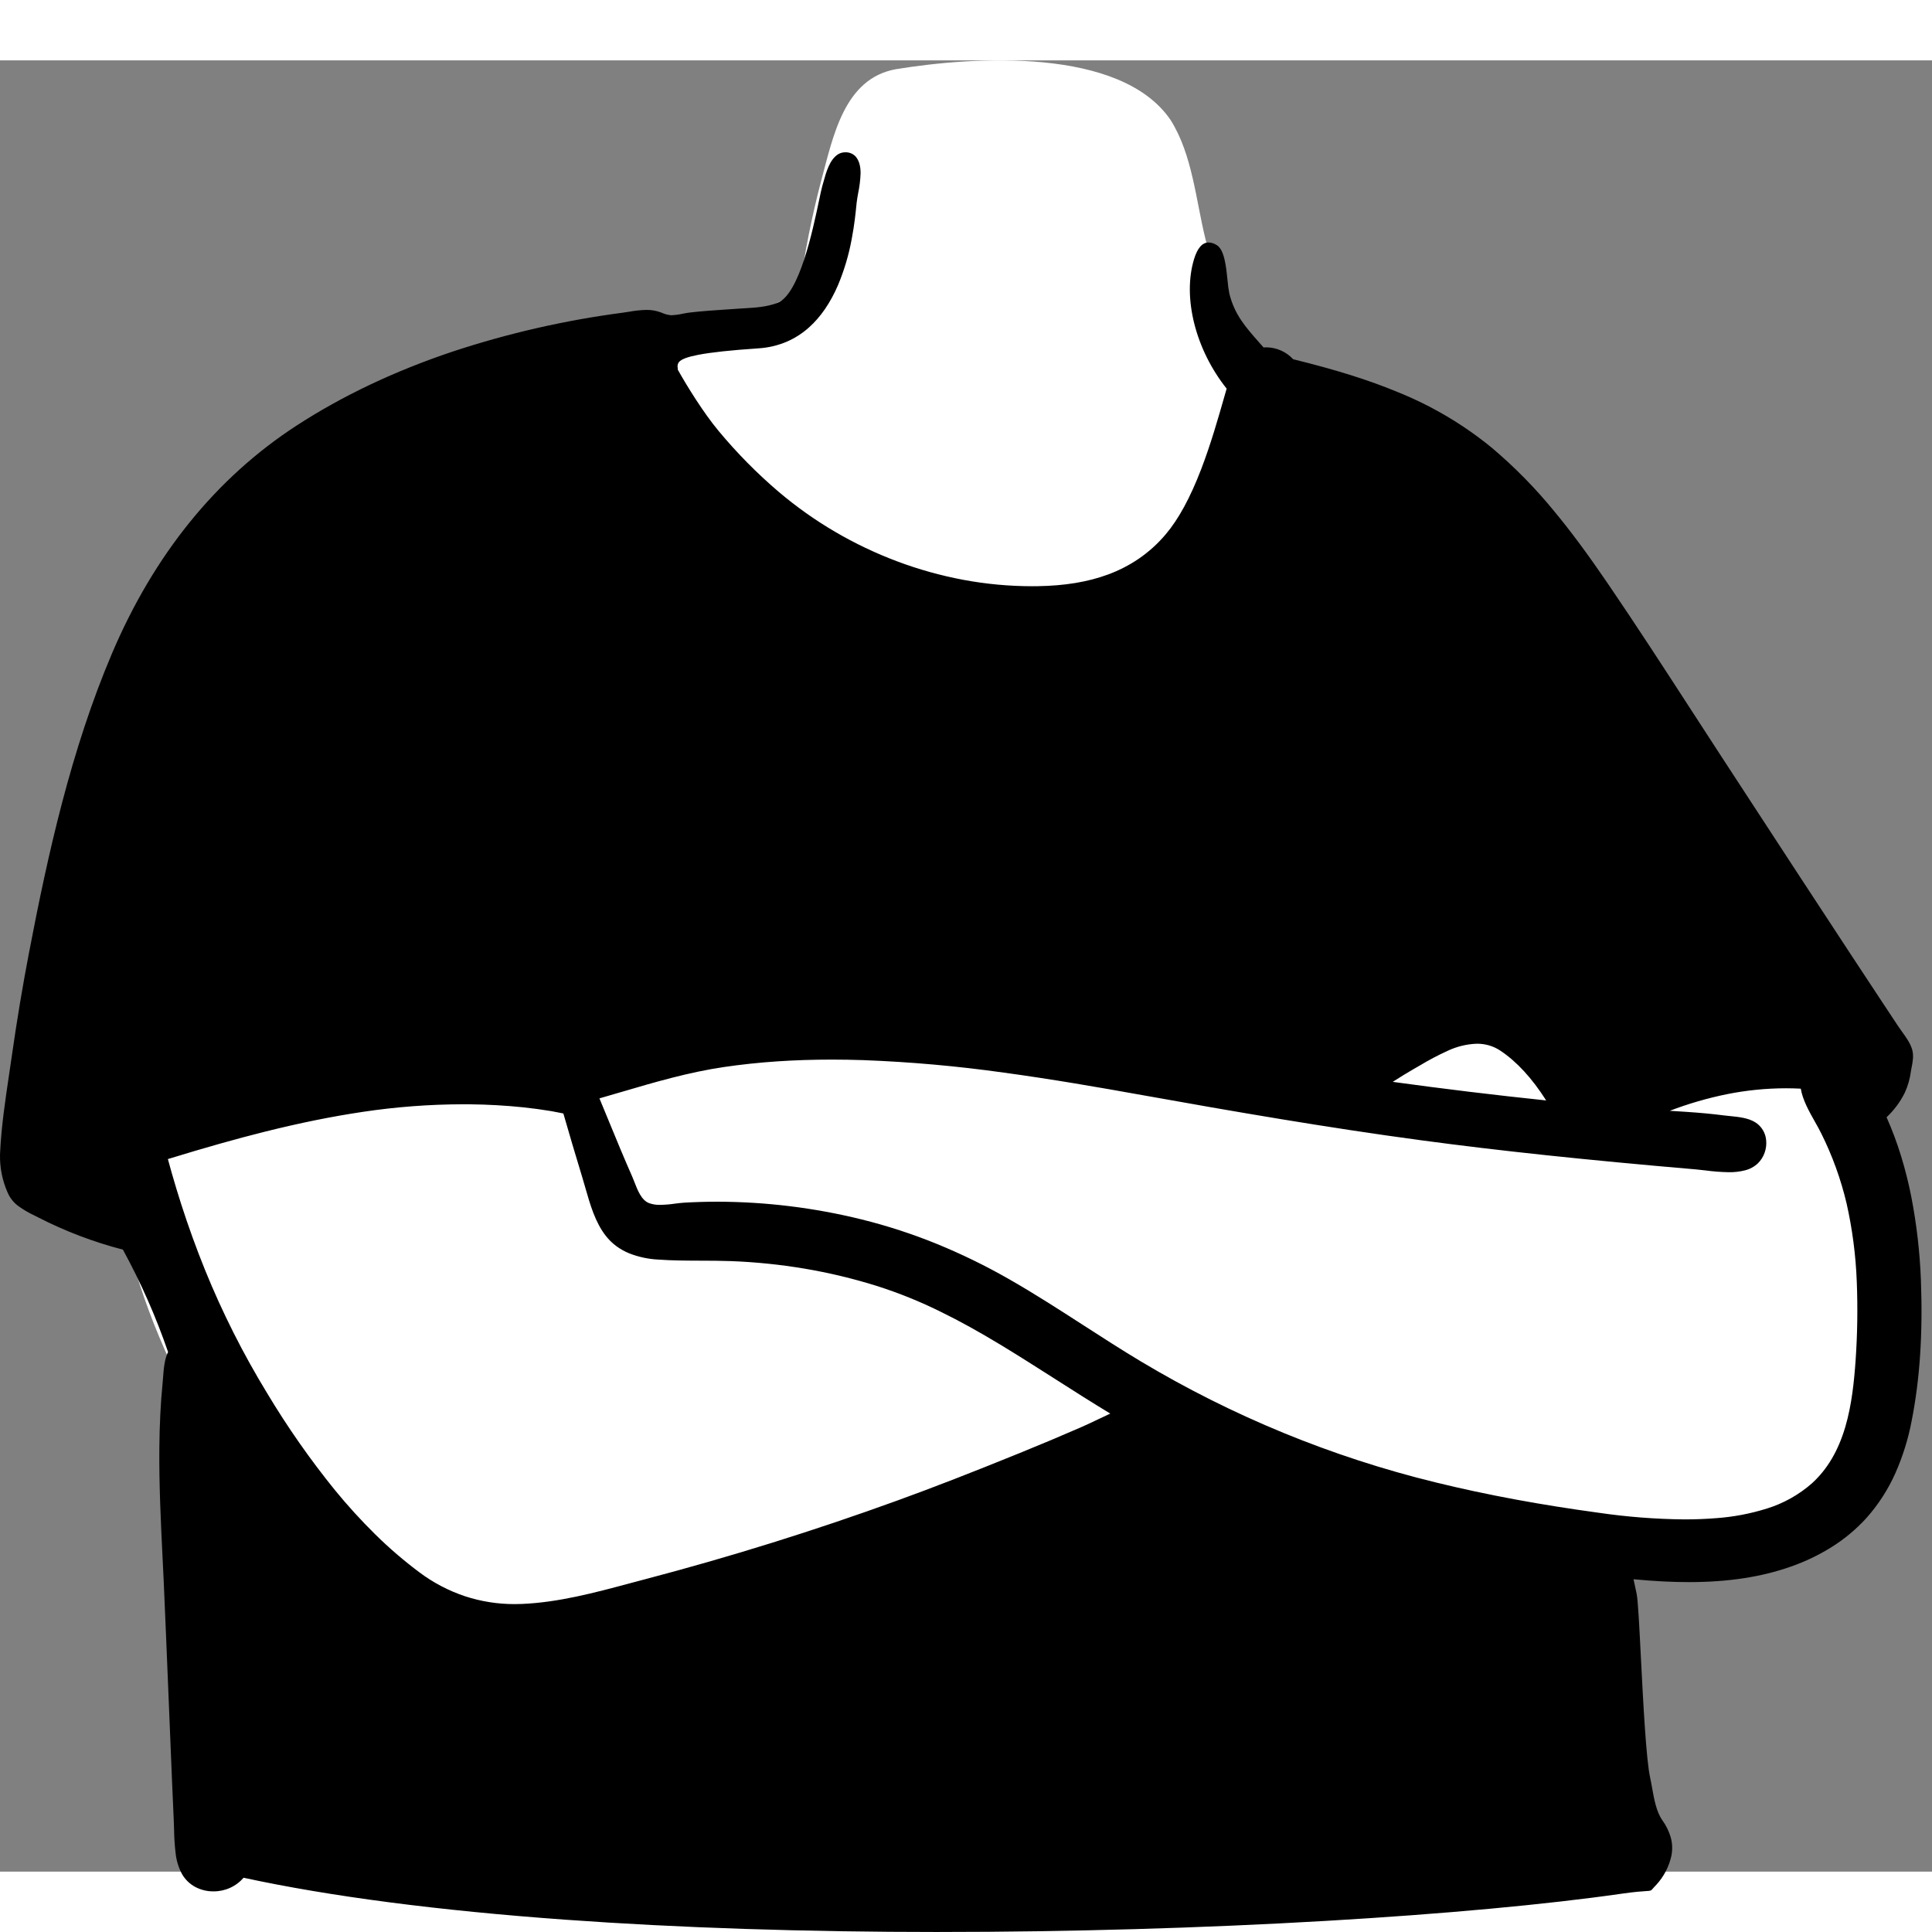 <svg width="128" height="128" viewBox="0 0 128 120" fill="none" xmlns="http://www.w3.org/2000/svg">
<rect x="0" y="0" width="128" height="120" fill="#808080" stroke="none"/>
<path d="M98.444 41.342C97.06 40.846 95.727 40.273 94.512 39.43C91.01 36.808 88.726 32.862 86.568 29.123C83.529 23.685 81.363 17.89 79.867 11.845C79.224 9.248 79.005 6.236 77.544 3.934C74.231 -0.887 64.518 -0.262 59.36 0.584C55.906 1.199 55.192 5.087 54.408 7.964C53.781 10.352 53.3 12.776 52.968 15.222C52.098 15.774 51.182 16.25 50.231 16.645C40.217 19.734 38.457 25.461 34.632 34.306C28.171 47.163 10.641 52.198 7.993 67.414C6.287 77.46 11.139 86.91 16.141 95.262C20.799 104.384 27.302 108.762 37.659 106.607C47.374 104.415 56.709 100.748 66.253 97.915C70.875 96.771 75.49 93.798 80.352 94.835C90.38 97.12 100.653 98.139 110.931 97.868C125.347 98.455 125.345 84.537 123.865 73.76C122.829 56.987 114.418 46.217 98.444 41.342Z" fill="white"/>
<path d="M62.258 124C53.301 124 44.958 123.726 37.46 123.185C29.03 122.578 21.857 121.643 16.139 120.406C15.889 120.693 15.581 120.923 15.235 121.078C14.889 121.234 14.513 121.313 14.134 121.308C13.729 121.311 13.329 121.216 12.967 121.031C12.592 120.837 12.279 120.54 12.065 120.173C11.829 119.737 11.683 119.257 11.633 118.763C11.572 118.244 11.539 117.722 11.533 117.2V117.198C11.527 116.974 11.521 116.763 11.51 116.565C11.473 115.865 11.342 112.672 11.204 109.291V109.281C11.059 105.764 10.91 102.127 10.841 100.645C10.819 100.172 10.794 99.674 10.774 99.274C10.657 96.878 10.536 94.401 10.557 91.962C10.571 90.375 10.642 88.96 10.773 87.632C10.784 87.522 10.793 87.4 10.803 87.271C10.843 86.728 10.894 86.053 11.135 85.572C10.33 83.231 9.329 80.962 8.142 78.791C6.195 78.287 4.309 77.569 2.518 76.65C2.441 76.61 2.362 76.57 2.286 76.532C1.918 76.36 1.566 76.155 1.235 75.92C0.905 75.682 0.647 75.356 0.491 74.978C0.15 74.196 -0.017 73.348 0.001 72.494C0.076 70.717 0.346 68.905 0.608 67.151C0.671 66.728 0.735 66.292 0.797 65.865C1.12 63.599 1.499 61.324 1.925 59.104C3.171 52.599 4.699 45.698 7.412 39.31C10.198 32.752 14.31 27.67 19.634 24.205C22.675 22.225 26.17 20.569 30.021 19.282C33.672 18.079 37.426 17.221 41.235 16.72C41.384 16.699 41.534 16.676 41.679 16.653C42.056 16.583 42.438 16.543 42.821 16.532C43.129 16.528 43.436 16.577 43.727 16.678C43.775 16.695 43.826 16.714 43.874 16.733C44.065 16.819 44.268 16.87 44.476 16.885H44.483C44.731 16.874 44.977 16.841 45.219 16.787C45.376 16.757 45.539 16.726 45.692 16.707C46.521 16.61 47.365 16.554 48.181 16.5H48.192C48.424 16.484 48.663 16.469 48.899 16.452C49.029 16.443 49.164 16.435 49.294 16.427H49.297C50.05 16.382 50.828 16.336 51.523 16.058C52.956 15.484 53.837 11.305 54.261 9.296C54.353 8.859 54.426 8.514 54.476 8.338C54.501 8.254 54.526 8.164 54.55 8.077C54.735 7.406 54.965 6.57 55.53 6.218C55.676 6.131 55.843 6.087 56.013 6.09C56.138 6.086 56.264 6.109 56.38 6.157C56.496 6.205 56.601 6.277 56.688 6.369C56.91 6.627 57.018 6.99 57.016 7.478C57.001 7.916 56.948 8.351 56.858 8.78C56.818 9.004 56.78 9.216 56.758 9.406C56.75 9.47 56.742 9.56 56.731 9.664C56.688 10.093 56.609 10.89 56.43 11.826C56.238 12.878 55.933 13.906 55.52 14.892C55.013 16.067 54.365 17.01 53.595 17.696C53.159 18.087 52.662 18.405 52.125 18.638C51.53 18.89 50.896 19.039 50.251 19.079C48.418 19.202 47.11 19.343 46.25 19.51C45.545 19.646 45.142 19.798 44.982 19.988C44.941 20.042 44.912 20.104 44.898 20.17C44.884 20.237 44.884 20.305 44.9 20.371C44.903 20.412 44.907 20.453 44.907 20.494C45.542 21.631 46.629 23.373 47.6 24.54C48.812 26.001 50.147 27.355 51.59 28.585C52.754 29.572 54 30.456 55.315 31.226C56.631 31.998 58.011 32.655 59.439 33.191C60.865 33.727 62.336 34.137 63.833 34.417C65.329 34.696 66.847 34.837 68.369 34.839C68.498 34.839 68.629 34.838 68.758 34.836C70.551 34.807 72.068 34.556 73.394 34.068C74.115 33.805 74.801 33.454 75.437 33.023C76.102 32.568 76.702 32.026 77.223 31.41C78.08 30.402 78.851 28.985 79.583 27.081C80.212 25.441 80.699 23.74 81.128 22.238C81.176 22.072 81.222 21.908 81.269 21.748C79.206 19.163 78.337 15.717 79.107 13.175C79.33 12.437 79.655 12.064 80.074 12.064C80.268 12.072 80.456 12.134 80.617 12.242C81.122 12.551 81.236 13.672 81.328 14.574C81.35 14.87 81.391 15.166 81.449 15.458C81.794 16.847 82.52 17.668 83.439 18.707C83.523 18.802 83.618 18.91 83.714 19.019C83.778 19.014 83.842 19.012 83.904 19.012C84.237 19.015 84.566 19.087 84.87 19.223C85.175 19.358 85.448 19.555 85.675 19.8C88.552 20.509 90.692 21.182 92.614 21.981C94.868 22.889 96.971 24.136 98.853 25.679C100.359 26.953 101.745 28.365 102.992 29.897C104.08 31.211 105.201 32.723 106.519 34.657C108.411 37.432 110.27 40.3 112.067 43.073L112.073 43.082C112.736 44.106 113.422 45.164 114.1 46.203C114.598 46.965 115.096 47.728 115.593 48.491L115.667 48.604C117.938 52.085 120.286 55.684 122.615 59.225C123.319 60.297 124.025 61.367 124.712 62.407C125.037 62.898 125.381 63.418 125.763 63.995C125.843 64.115 125.928 64.233 126.018 64.359L126.02 64.361C126.288 64.733 126.565 65.117 126.686 65.537C126.803 65.942 126.717 66.378 126.648 66.729C126.632 66.809 126.616 66.893 126.603 66.968C126.542 67.463 126.405 67.945 126.196 68.397C125.895 69.006 125.486 69.556 124.99 70.02C125.365 70.863 125.687 71.729 125.957 72.611C126.227 73.494 126.452 74.39 126.63 75.296C126.981 77.111 127.194 78.951 127.265 80.798C127.399 84.312 127.199 87.367 126.652 90.137C126.428 91.32 126.07 92.474 125.585 93.575C125.098 94.676 124.442 95.692 123.641 96.588C122.967 97.326 122.196 97.969 121.349 98.498C120.502 99.027 119.6 99.459 118.658 99.788C116.696 100.482 114.483 100.819 111.892 100.819C110.772 100.819 109.573 100.757 108.226 100.629C108.28 100.861 108.328 101.093 108.374 101.318L108.376 101.328C108.395 101.42 108.415 101.515 108.434 101.607C108.52 102.015 108.61 103.77 108.713 105.802V105.803C108.867 108.811 109.058 112.555 109.329 113.789C109.374 113.994 109.413 114.214 109.455 114.447C109.587 115.19 109.737 116.032 110.134 116.596C110.379 116.934 110.565 117.31 110.685 117.71C110.8 118.113 110.817 118.538 110.735 118.948C110.577 119.67 110.231 120.336 109.731 120.877C109.625 120.983 109.559 121.06 109.511 121.116C109.378 121.27 109.378 121.27 109.052 121.29C108.796 121.306 108.321 121.335 107.407 121.467C104.942 121.821 102.023 122.154 98.73 122.458C95.39 122.766 91.739 123.037 87.878 123.262C79.631 123.744 70.772 123.998 62.258 123.998L62.258 124ZM30.677 69.161C28.456 69.166 26.239 69.333 24.042 69.663C21.996 69.967 19.864 70.399 17.526 70.983C15.633 71.457 13.598 72.031 11.123 72.791C11.197 73.065 11.285 73.389 11.378 73.711C11.578 74.41 11.79 75.11 12.008 75.79C12.482 77.263 13.012 78.726 13.583 80.136C14.731 82.963 16.106 85.692 17.694 88.294C19.041 90.543 20.544 92.692 22.193 94.728C23.026 95.746 23.913 96.72 24.849 97.644C25.774 98.558 26.762 99.406 27.803 100.183C28.71 100.861 29.719 101.39 30.791 101.75C31.858 102.101 32.975 102.279 34.098 102.276H34.099C34.256 102.276 34.416 102.273 34.575 102.266C37.006 102.164 39.411 101.519 41.736 100.896L41.739 100.895C42.084 100.803 42.44 100.707 42.789 100.616C48.41 99.138 54.028 97.384 59.486 95.401C61.86 94.539 64.355 93.57 67.578 92.26C69.035 91.667 70.362 91.109 71.635 90.553C72.025 90.382 72.421 90.193 72.804 90.01C73.05 89.893 73.304 89.771 73.559 89.654C72.328 88.909 71.096 88.123 69.904 87.362L69.9 87.359C68.745 86.623 67.552 85.862 66.361 85.139C64.892 84.248 63.577 83.52 62.342 82.917C60.97 82.236 59.549 81.662 58.091 81.197C56.523 80.707 54.925 80.324 53.306 80.051C51.688 79.779 50.053 79.612 48.413 79.551C47.75 79.526 47.075 79.525 46.421 79.523C45.491 79.52 44.53 79.518 43.591 79.449C42.937 79.415 42.293 79.275 41.683 79.035C41.386 78.914 41.105 78.757 40.845 78.568C40.577 78.371 40.338 78.138 40.133 77.875C39.432 76.974 39.101 75.816 38.781 74.696C38.712 74.454 38.64 74.204 38.567 73.966C38.133 72.55 37.713 71.113 37.324 69.771C37.199 69.749 37.073 69.722 36.952 69.697H36.95C36.813 69.669 36.671 69.64 36.535 69.617C35.922 69.514 35.289 69.428 34.654 69.362C33.514 69.243 32.329 69.176 31.132 69.163C30.982 69.162 30.829 69.161 30.677 69.161ZM47.519 75.616C50.738 75.622 53.945 76.015 57.072 76.787C58.774 77.208 60.444 77.751 62.069 78.413C63.693 79.077 65.272 79.846 66.797 80.716C68.493 81.681 70.16 82.757 71.773 83.797L71.775 83.799H71.776C73.014 84.597 74.295 85.424 75.58 86.194C81.649 89.827 88.224 92.527 95.087 94.206C96.794 94.626 98.6 95.012 100.454 95.354C102.182 95.674 104.005 95.963 105.874 96.218C107.771 96.497 109.683 96.646 111.599 96.664C112.319 96.664 113.021 96.637 113.688 96.583C114.834 96.503 115.967 96.288 117.063 95.944C118.161 95.605 119.176 95.037 120.042 94.277C121.065 93.348 121.79 92.12 122.26 90.523C122.688 89.064 122.843 87.487 122.938 86.135C123.059 84.396 123.085 82.651 123.016 80.909C122.95 79.166 122.724 77.433 122.342 75.733C121.962 74.126 121.399 72.569 120.663 71.094C120.545 70.853 120.4 70.597 120.248 70.325L120.247 70.323C119.863 69.644 119.429 68.874 119.307 68.127C118.977 68.11 118.641 68.101 118.308 68.101C116.995 68.104 115.685 68.236 114.397 68.496C113.112 68.758 111.851 69.125 110.626 69.594L110.696 69.598L110.717 69.599C111.027 69.618 111.347 69.638 111.662 69.659C112.642 69.724 113.448 69.8 114.2 69.897C114.333 69.914 114.47 69.928 114.614 69.942H114.619C115.189 69.999 115.835 70.064 116.304 70.364C116.504 70.492 116.672 70.665 116.795 70.869C116.918 71.073 116.992 71.303 117.012 71.541C117.04 71.818 117.006 72.098 116.914 72.361C116.821 72.629 116.669 72.871 116.468 73.071C116.225 73.3 115.927 73.461 115.603 73.54C115.252 73.628 114.89 73.669 114.528 73.662C114.011 73.652 113.495 73.612 112.982 73.543C112.763 73.517 112.557 73.493 112.37 73.477C105.022 72.846 99.412 72.252 94.18 71.55C87.916 70.709 81.621 69.619 75.752 68.567C72.805 68.038 69.645 67.49 66.512 67.065C63.421 66.63 60.31 66.353 57.192 66.236C56.487 66.213 55.787 66.201 55.112 66.201C53.882 66.201 52.676 66.24 51.526 66.316C50.305 66.398 49.105 66.525 47.96 66.694C45.622 67.038 43.354 67.704 41.161 68.349L41.156 68.35C40.684 68.489 40.197 68.632 39.714 68.77C39.929 69.287 40.144 69.811 40.353 70.317C40.846 71.517 41.356 72.757 41.89 73.962C41.938 74.069 41.986 74.192 42.035 74.321C42.24 74.851 42.495 75.511 42.995 75.708C43.236 75.794 43.491 75.834 43.747 75.826C44.075 75.819 44.402 75.791 44.727 75.743C44.941 75.716 45.143 75.691 45.325 75.68C46.048 75.638 46.786 75.616 47.519 75.616ZM97.852 65.149C97.177 65.172 96.513 65.333 95.902 65.623C95.273 65.91 94.661 66.234 94.068 66.591C93.912 66.682 93.765 66.768 93.618 66.85C93.216 67.082 92.788 67.344 92.272 67.676C95.61 68.136 99.031 68.551 102.438 68.907C101.503 67.436 100.483 66.328 99.407 65.612C99.172 65.455 98.915 65.335 98.644 65.257C98.386 65.184 98.119 65.148 97.852 65.149H97.852Z" fill="black"/>
</svg>
